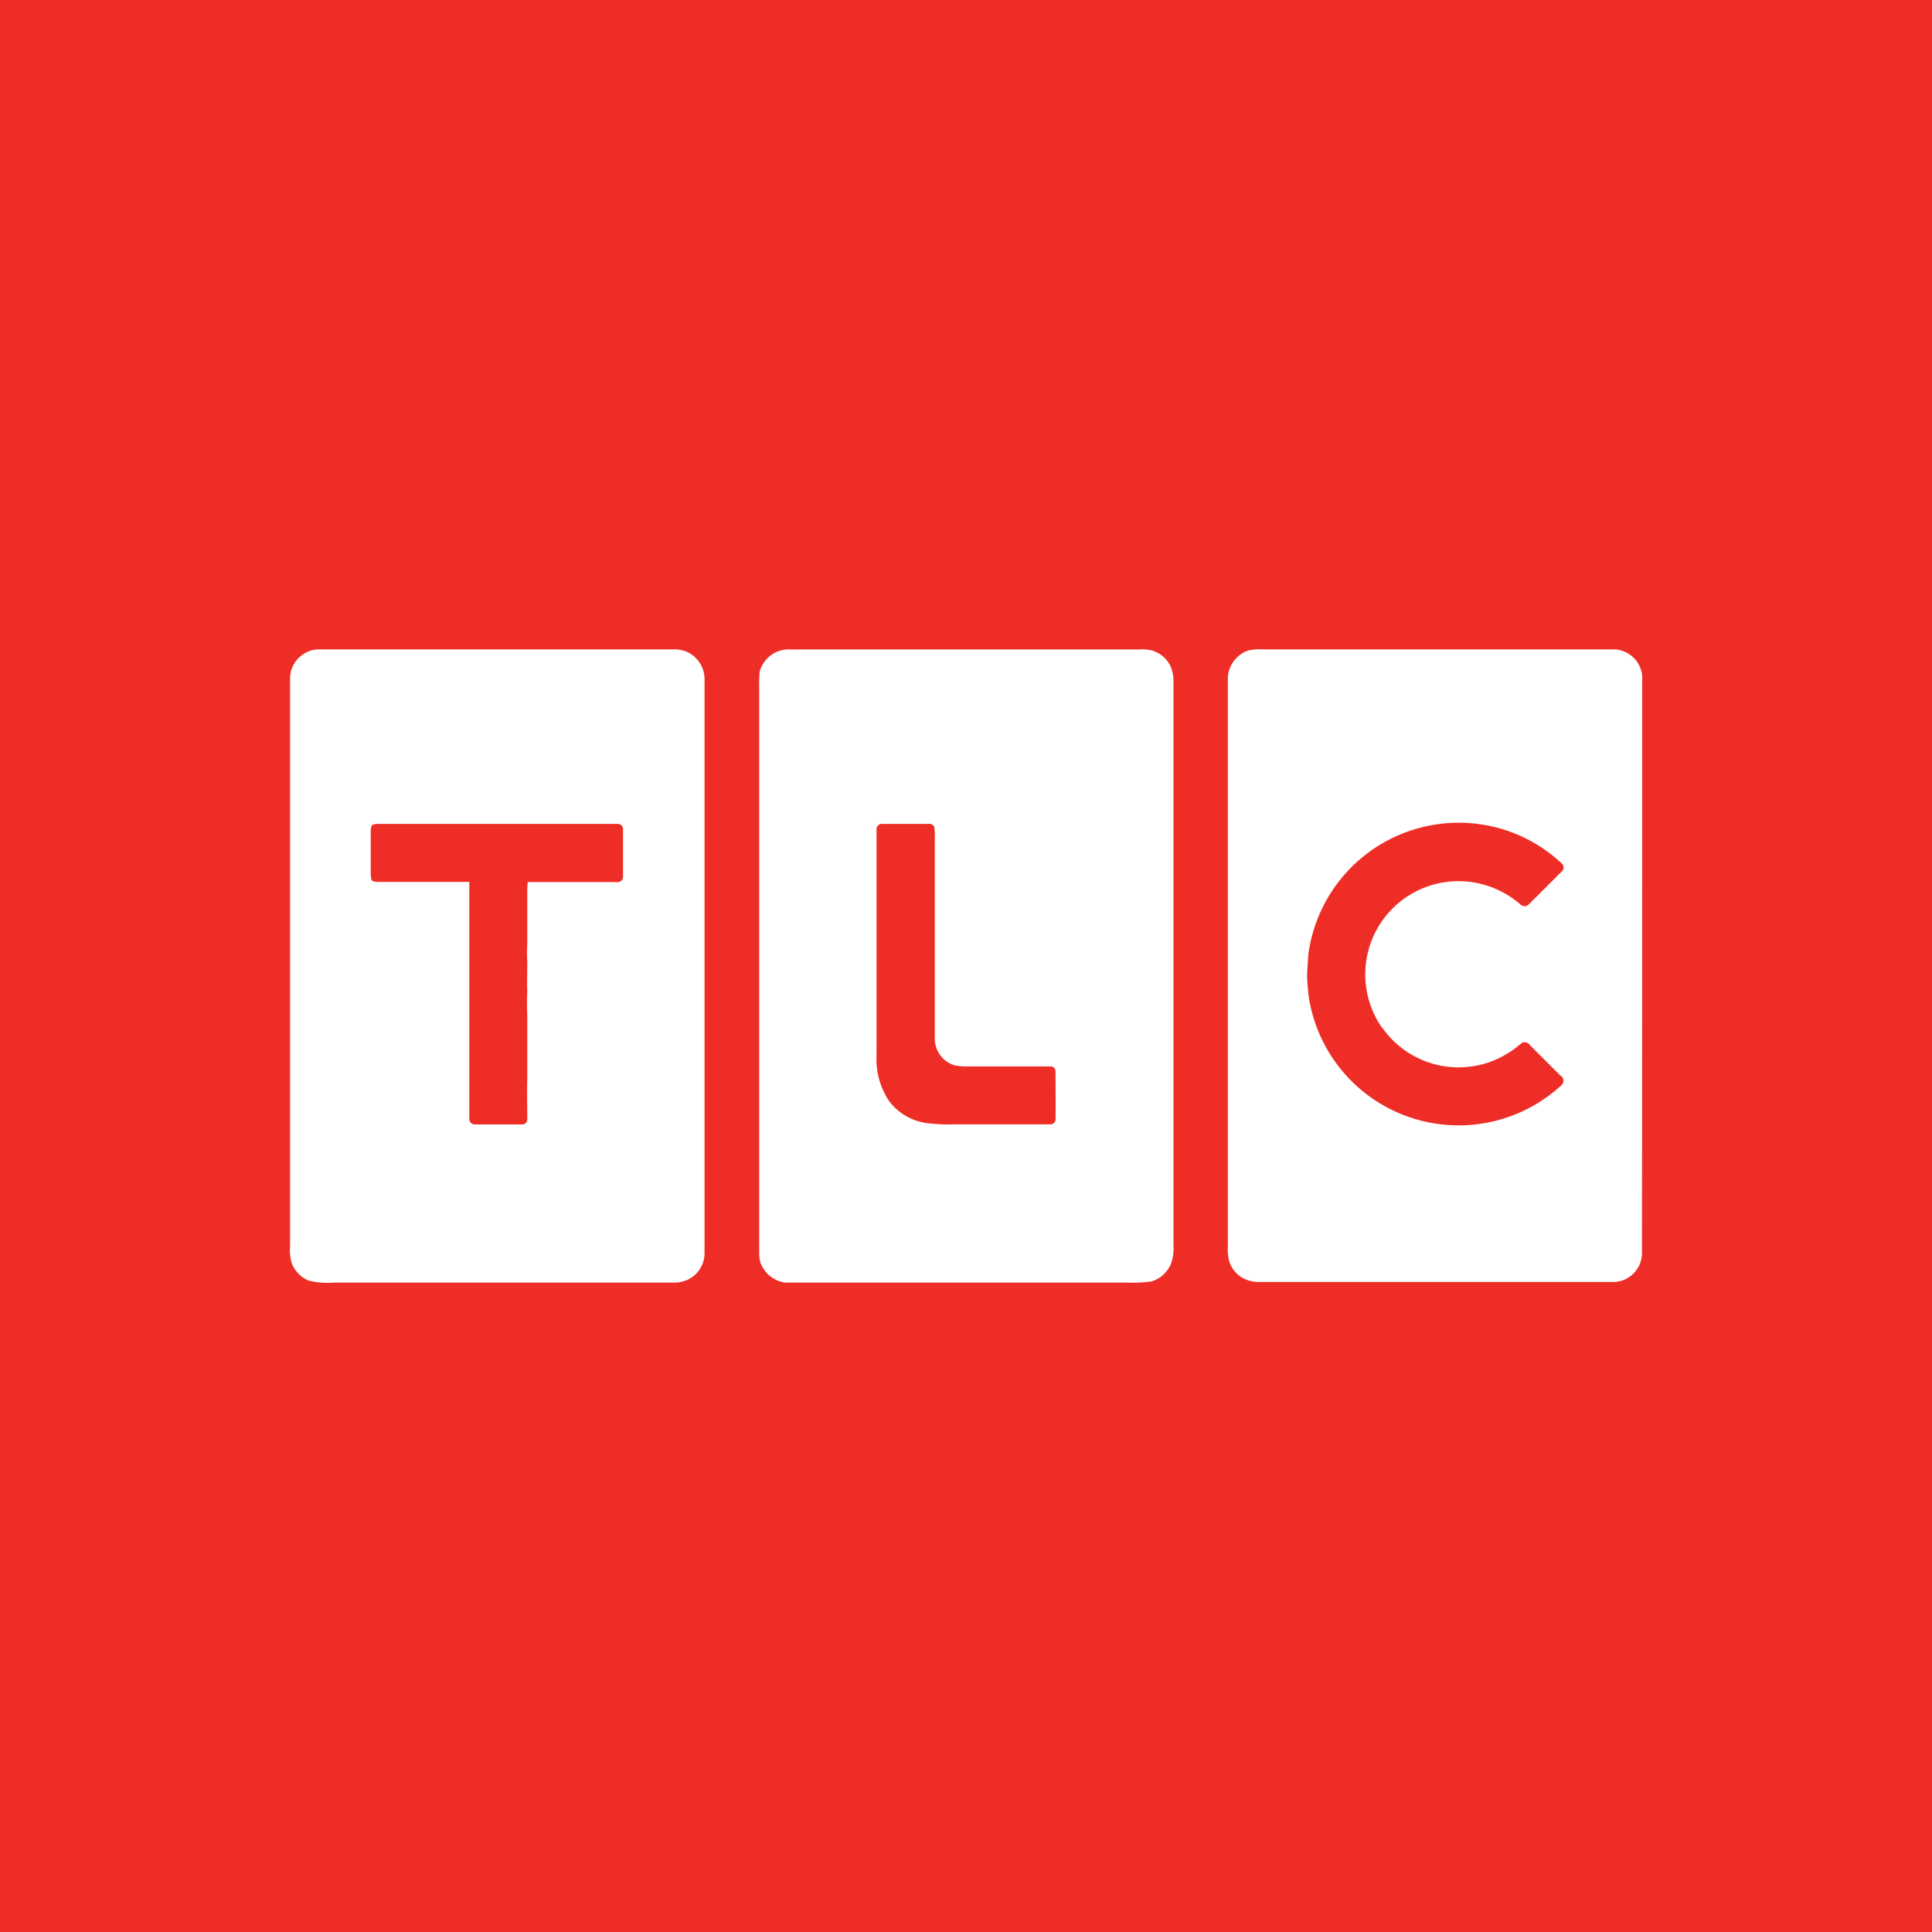 <svg xmlns="http://www.w3.org/2000/svg" viewBox="0 0 283.46 283.46"><defs><style>.cls-1{fill:#ee2e26;}.cls-2{fill:#fff;}</style></defs><title>tlc</title><g id="Layer_2" data-name="Layer 2"><g id="Discovery_Networks" data-name="Discovery Networks"><g id="tlc"><rect class="cls-1" width="283.46" height="283.46"/><g id="logo"><path class="cls-2" d="M240.94,99.19a4.26,4.26,0,0,0-4.34-3.91H185.15a7.15,7.15,0,0,0-2,.16h0a4.43,4.43,0,0,0-3,4q0,41.65,0,83.3a7.31,7.31,0,0,0,.18,2.24,4.28,4.28,0,0,0,3.32,3,5.53,5.53,0,0,0,1.33.11c17.35,0,34.71,0,52.06,0l.74-.15.45-.14a4.32,4.32,0,0,0,2.68-3.75Q240.94,141.66,240.94,99.19Zm-38.14,51.58a13.67,13.67,0,0,0,18.53,3.7c.74-.43,1.35-1,2.06-1.52a1,1,0,0,1,1.12.43q2.18,2.19,4.38,4.38a.9.9,0,0,1,.17,1.49,22.25,22.25,0,0,1-37.11-13.47c-.05-.95-.2-1.89-.17-2.84s.12-1.91.17-2.86a22.26,22.26,0,0,1,29.1-18.23,22.07,22.07,0,0,1,8.08,4.83.78.78,0,0,1,0,1.19l-4.82,4.81a.86.86,0,0,1-1.26,0,13.93,13.93,0,0,0-5-2.78,13.68,13.68,0,0,0-15.26,20.92Z"/><path class="cls-2" d="M100.69,95.59a5.14,5.14,0,0,0-1.5-.31H46.56a4.31,4.31,0,0,0-4,4.06h0q0,41.73,0,83.45a7,7,0,0,0,.21,2.43,4.51,4.51,0,0,0,2.49,2.66,11.55,11.55,0,0,0,3.71.3h50a4.55,4.55,0,0,0,2.28-.61,4.33,4.33,0,0,0,2.12-3.59q0-42.25,0-84.5A4.45,4.45,0,0,0,100.69,95.59Zm-9.28,33a.77.77,0,0,1-.82.83c-4.38,0-8.76,0-13.15,0a7.46,7.46,0,0,0-.08,1.25c0,1.43,0,2.86,0,4.29q0,.52,0,1c0,.84,0,1.68,0,2.52a22.94,22.94,0,0,0,0,2.67c0,1.43-.05,2.87,0,4.3-.09,1.48,0,3,0,4.45,0,.19,0,.39,0,.58,0,.4,0,.79,0,1.19s0,1.09,0,1.63c0,.89,0,1.78,0,2.67s0,1.48,0,2.22c-.06,2,0,4,0,6.07a.72.72,0,0,1-.84.71H69.68a.77.77,0,0,1-.82-.84q0-17.37,0-34.74H55.31a1.46,1.46,0,0,1-.79-.23,4.7,4.7,0,0,1-.13-1.07c0-2,0-4,0-6.06a4.27,4.27,0,0,1,.13-.92h0a1.64,1.64,0,0,1,.78-.23H90.6a.77.77,0,0,1,.81.84Q91.41,125.14,91.41,128.55Z"/><path class="cls-2" d="M172.17,182.65q0-41.36,0-82.72a5.35,5.35,0,0,0-.43-2.17,4.34,4.34,0,0,0-2.88-2.36,6.62,6.62,0,0,0-1.78-.11H115.5a4.4,4.4,0,0,0-4.05,3.29h0a25.31,25.31,0,0,0-.06,2.55q0,41.35,0,82.71a5.21,5.21,0,0,0,.21,1.5,5.34,5.34,0,0,0,1.07,1.62,4.66,4.66,0,0,0,2.53,1.22c16.7,0,33.41,0,50.11,0A20.5,20.5,0,0,0,169,188a4.57,4.57,0,0,0,2.75-2.45A6.69,6.69,0,0,0,172.17,182.65Zm-17.3-18.39a.75.75,0,0,1-.82.7H140.11a25.86,25.86,0,0,1-4-.16,8.37,8.37,0,0,1-5.59-3.15,11,11,0,0,1-1.92-6.73q0-16.6,0-33.2a.77.77,0,0,1,.82-.84h6.83a.76.76,0,0,1,.82.45,7.18,7.18,0,0,1,.08,1.58q0,14.83,0,29.66a4.12,4.12,0,0,0,2.93,3.74,10.77,10.77,0,0,0,1.19.15c4.3,0,8.59,0,12.89,0a.73.73,0,0,1,.7.83C154.87,159.61,154.89,161.94,154.87,164.26Z"/></g></g></g></g></svg>